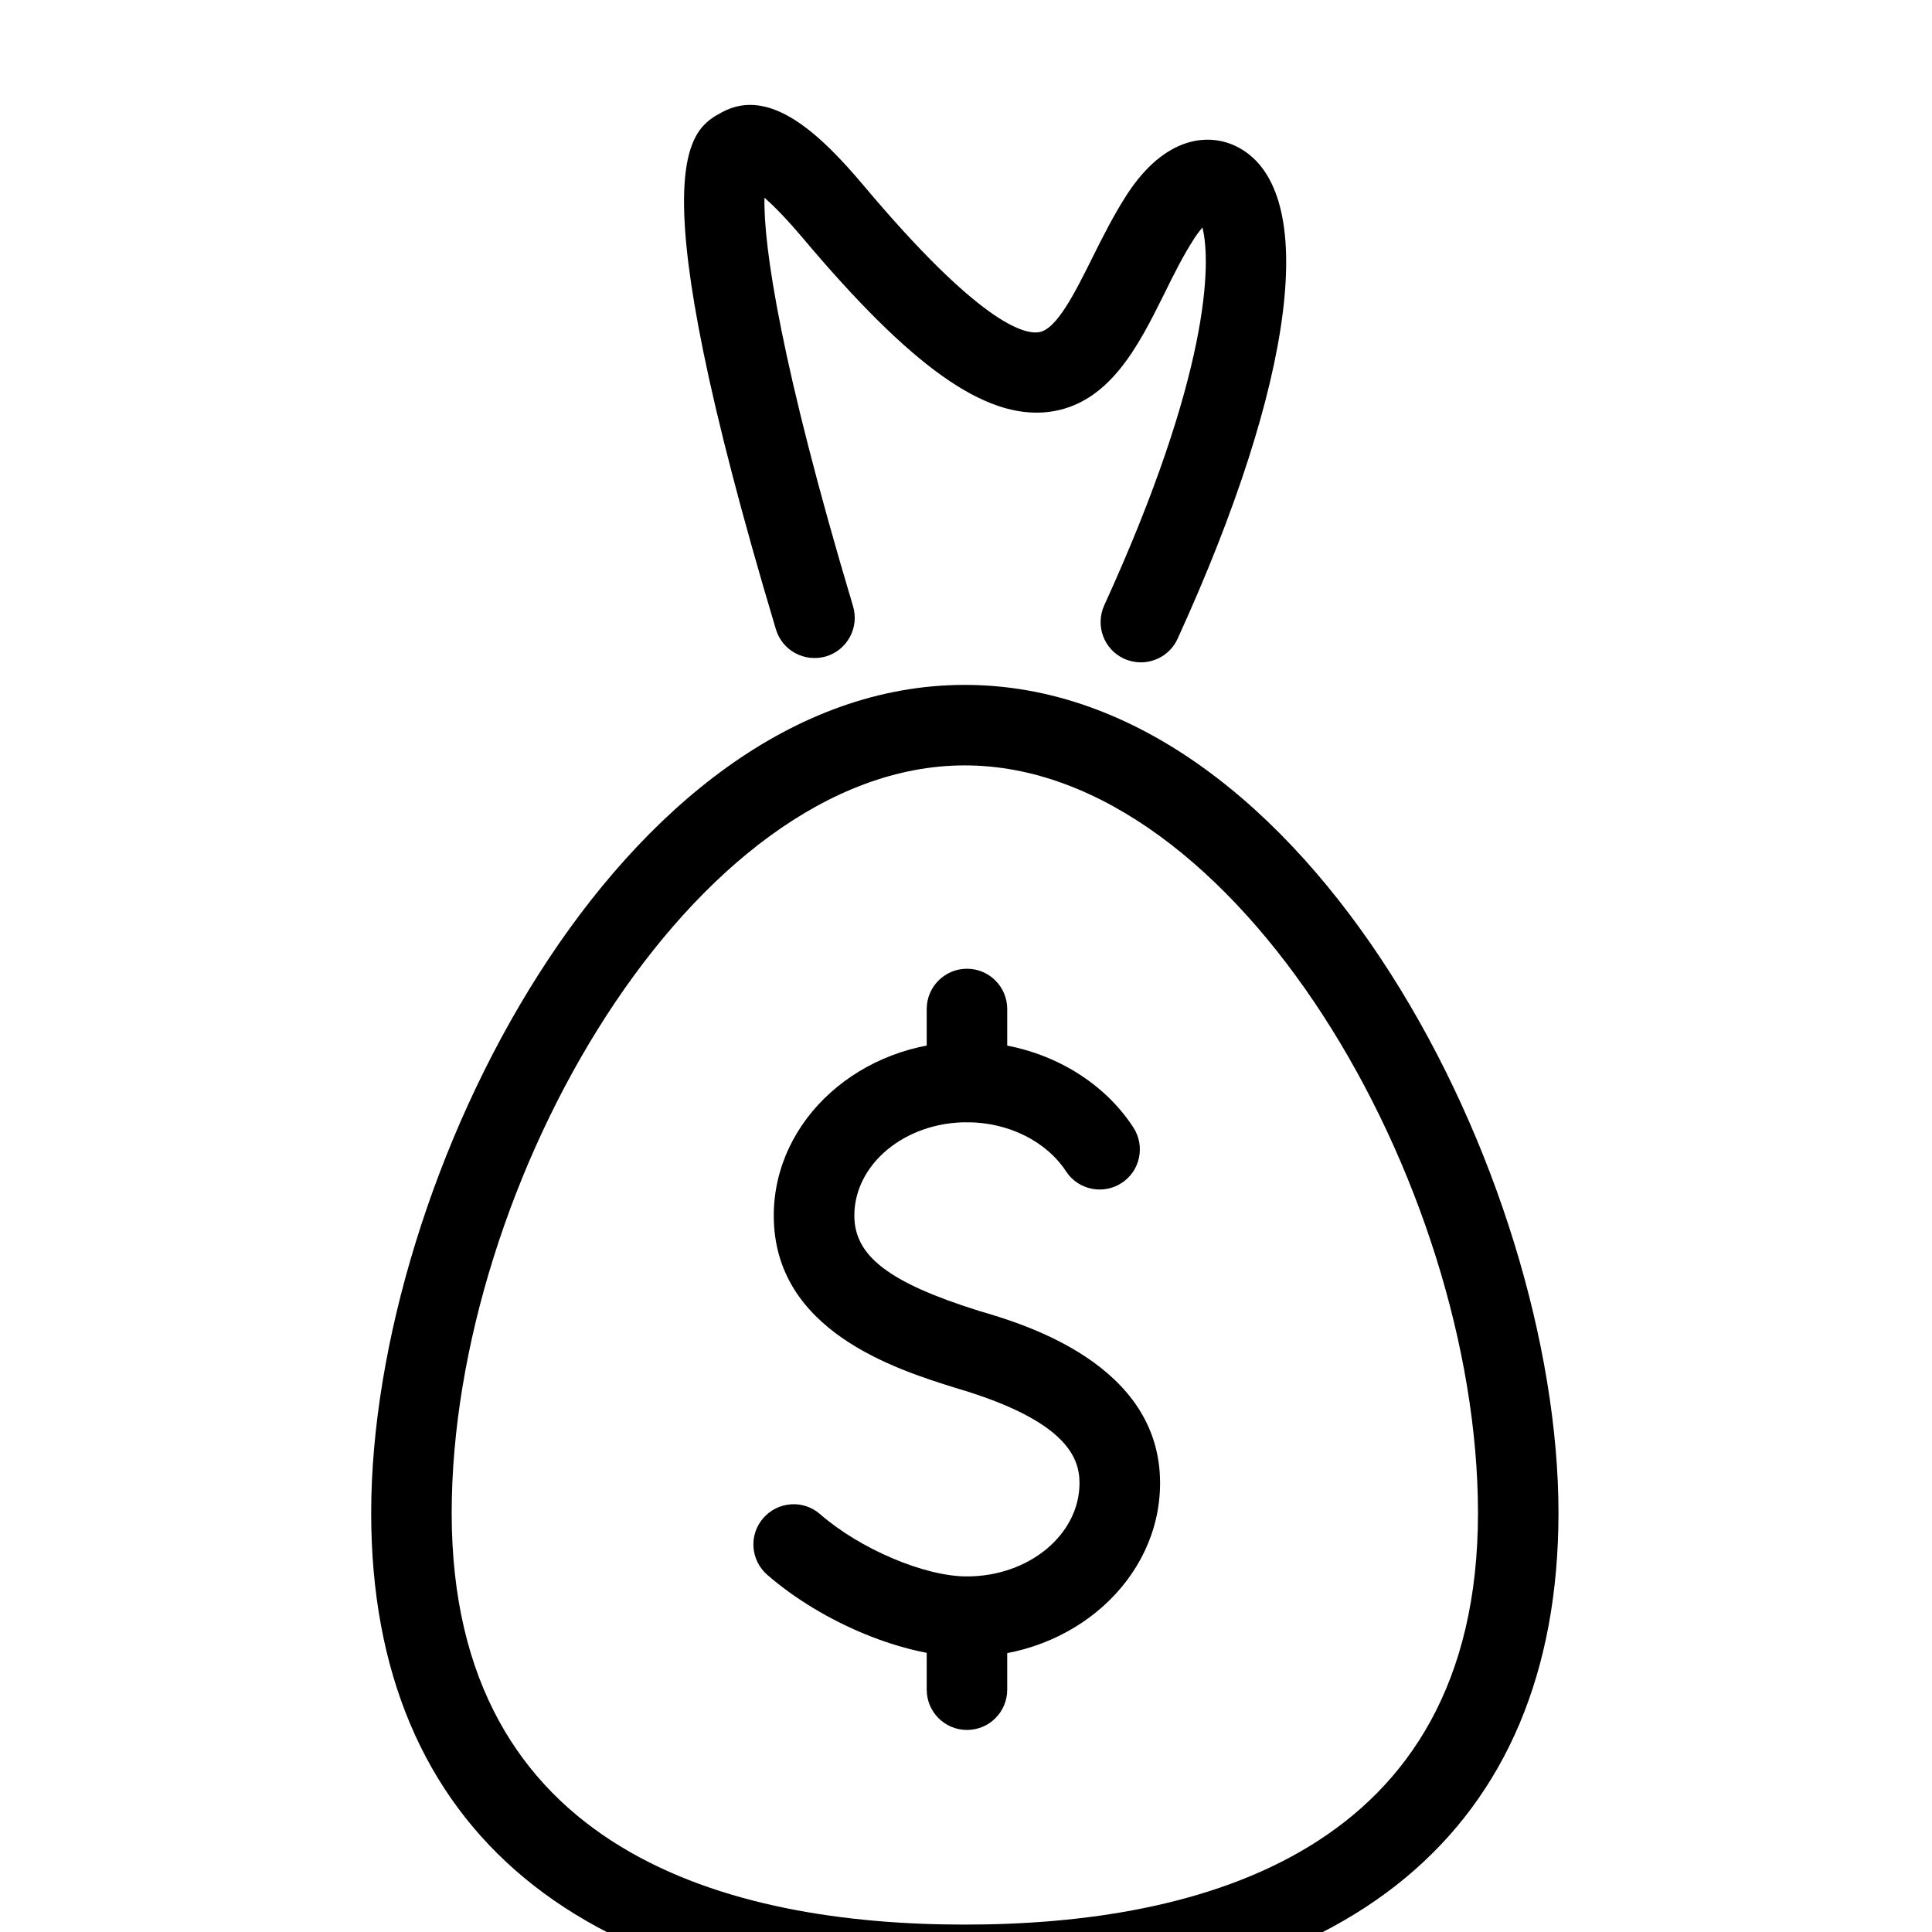 <?xml version="1.0" encoding="utf-8"?>
<!-- Generator: Adobe Illustrator 18.1.0, SVG Export Plug-In . SVG Version: 6.00 Build 0)  -->
<svg version="1.1" id="Layer_1" xmlns="http://www.w3.org/2000/svg" xmlns:xlink="http://www.w3.org/1999/xlink" x="0px" y="0px"
	 width="24px" height="24px" viewBox="0 0 24 24" enable-background="new 0 0 24 24" xml:space="preserve">
<g>
	<path d="M14.172,8.228c-0.069,0-0.141-0.015-0.208-0.045c-0.251-0.115-0.361-0.411-0.247-0.663
		c1.312-2.872,1.331-4.256,1.22-4.694c-0.029,0.034-0.064,0.078-0.1,0.134
		c-0.142,0.219-0.261,0.46-0.376,0.694c-0.32,0.644-0.684,1.373-1.44,1.464c-0.785,0.09-1.697-0.555-3.054-2.168
		C9.76,2.706,9.606,2.552,9.497,2.456c-0.016,0.592,0.206,2.088,1.1,5.075
		c0.079,0.265-0.071,0.543-0.335,0.623c-0.267,0.077-0.543-0.071-0.623-0.335c-1.75-5.842-1.072-6.207-0.668-6.426
		c0.599-0.323,1.226,0.281,1.761,0.916c1.433,1.704,1.986,1.845,2.17,1.818c0.221-0.026,0.455-0.499,0.663-0.916
		c0.132-0.266,0.271-0.541,0.432-0.791c0.474-0.732,1.029-0.784,1.395-0.584c0.998,0.547,0.705,2.885-0.765,6.102
		C14.543,8.12,14.361,8.228,14.172,8.228z"/>
	<path d="M11.985,24.908c-4.755,0-7.374-2.171-7.374-6.113c0-4.143,3.096-10.287,7.374-10.287
		s7.375,6.144,7.375,10.287C19.359,22.737,16.74,24.908,11.985,24.908z M11.985,9.508
		c-3.373,0-6.374,5.193-6.374,9.287c0,4.227,3.466,5.113,6.374,5.113s6.375-0.887,6.375-5.113
		C18.359,14.701,15.358,9.508,11.985,9.508z"/>
	<path d="M12.012,20.583c-0.77,0-1.79-0.42-2.481-1.02c-0.208-0.182-0.231-0.497-0.049-0.705
		s0.498-0.231,0.705-0.049c0.499,0.435,1.3,0.774,1.824,0.774c0.771,0,1.399-0.52,1.399-1.16
		c0-0.314-0.159-0.777-1.54-1.182c-0.739-0.231-2.258-0.706-2.258-2.14c0-1.191,1.076-2.16,2.399-2.16
		c0.847,0,1.639,0.407,2.067,1.063c0.151,0.231,0.087,0.541-0.144,0.691c-0.229,0.151-0.541,0.087-0.691-0.144
		c-0.247-0.376-0.719-0.61-1.231-0.61c-0.771,0-1.399,0.52-1.399,1.16c0,0.503,0.434,0.834,1.548,1.183
		c0.55,0.161,2.25,0.658,2.25,2.139C14.411,19.614,13.335,20.583,12.012,20.583z"/>
	<path d="M12.012,13.941c-0.276,0-0.5-0.224-0.5-0.5v-0.907c0-0.276,0.224-0.5,0.5-0.5s0.5,0.224,0.5,0.5v0.907
		C12.512,13.718,12.288,13.941,12.012,13.941z"/>
	<path d="M12.012,21.49c-0.276,0-0.5-0.224-0.5-0.5V20.083c0-0.276,0.224-0.5,0.5-0.5s0.5,0.224,0.5,0.5v0.907
		C12.512,21.267,12.288,21.49,12.012,21.49z"/>
</g>
<rect x="-0.014" y="1.003" fill="none" width="24" height="24"/>
<rect x="-0.014" y="1" fill="none" width="24" height="24"/>
</svg>
